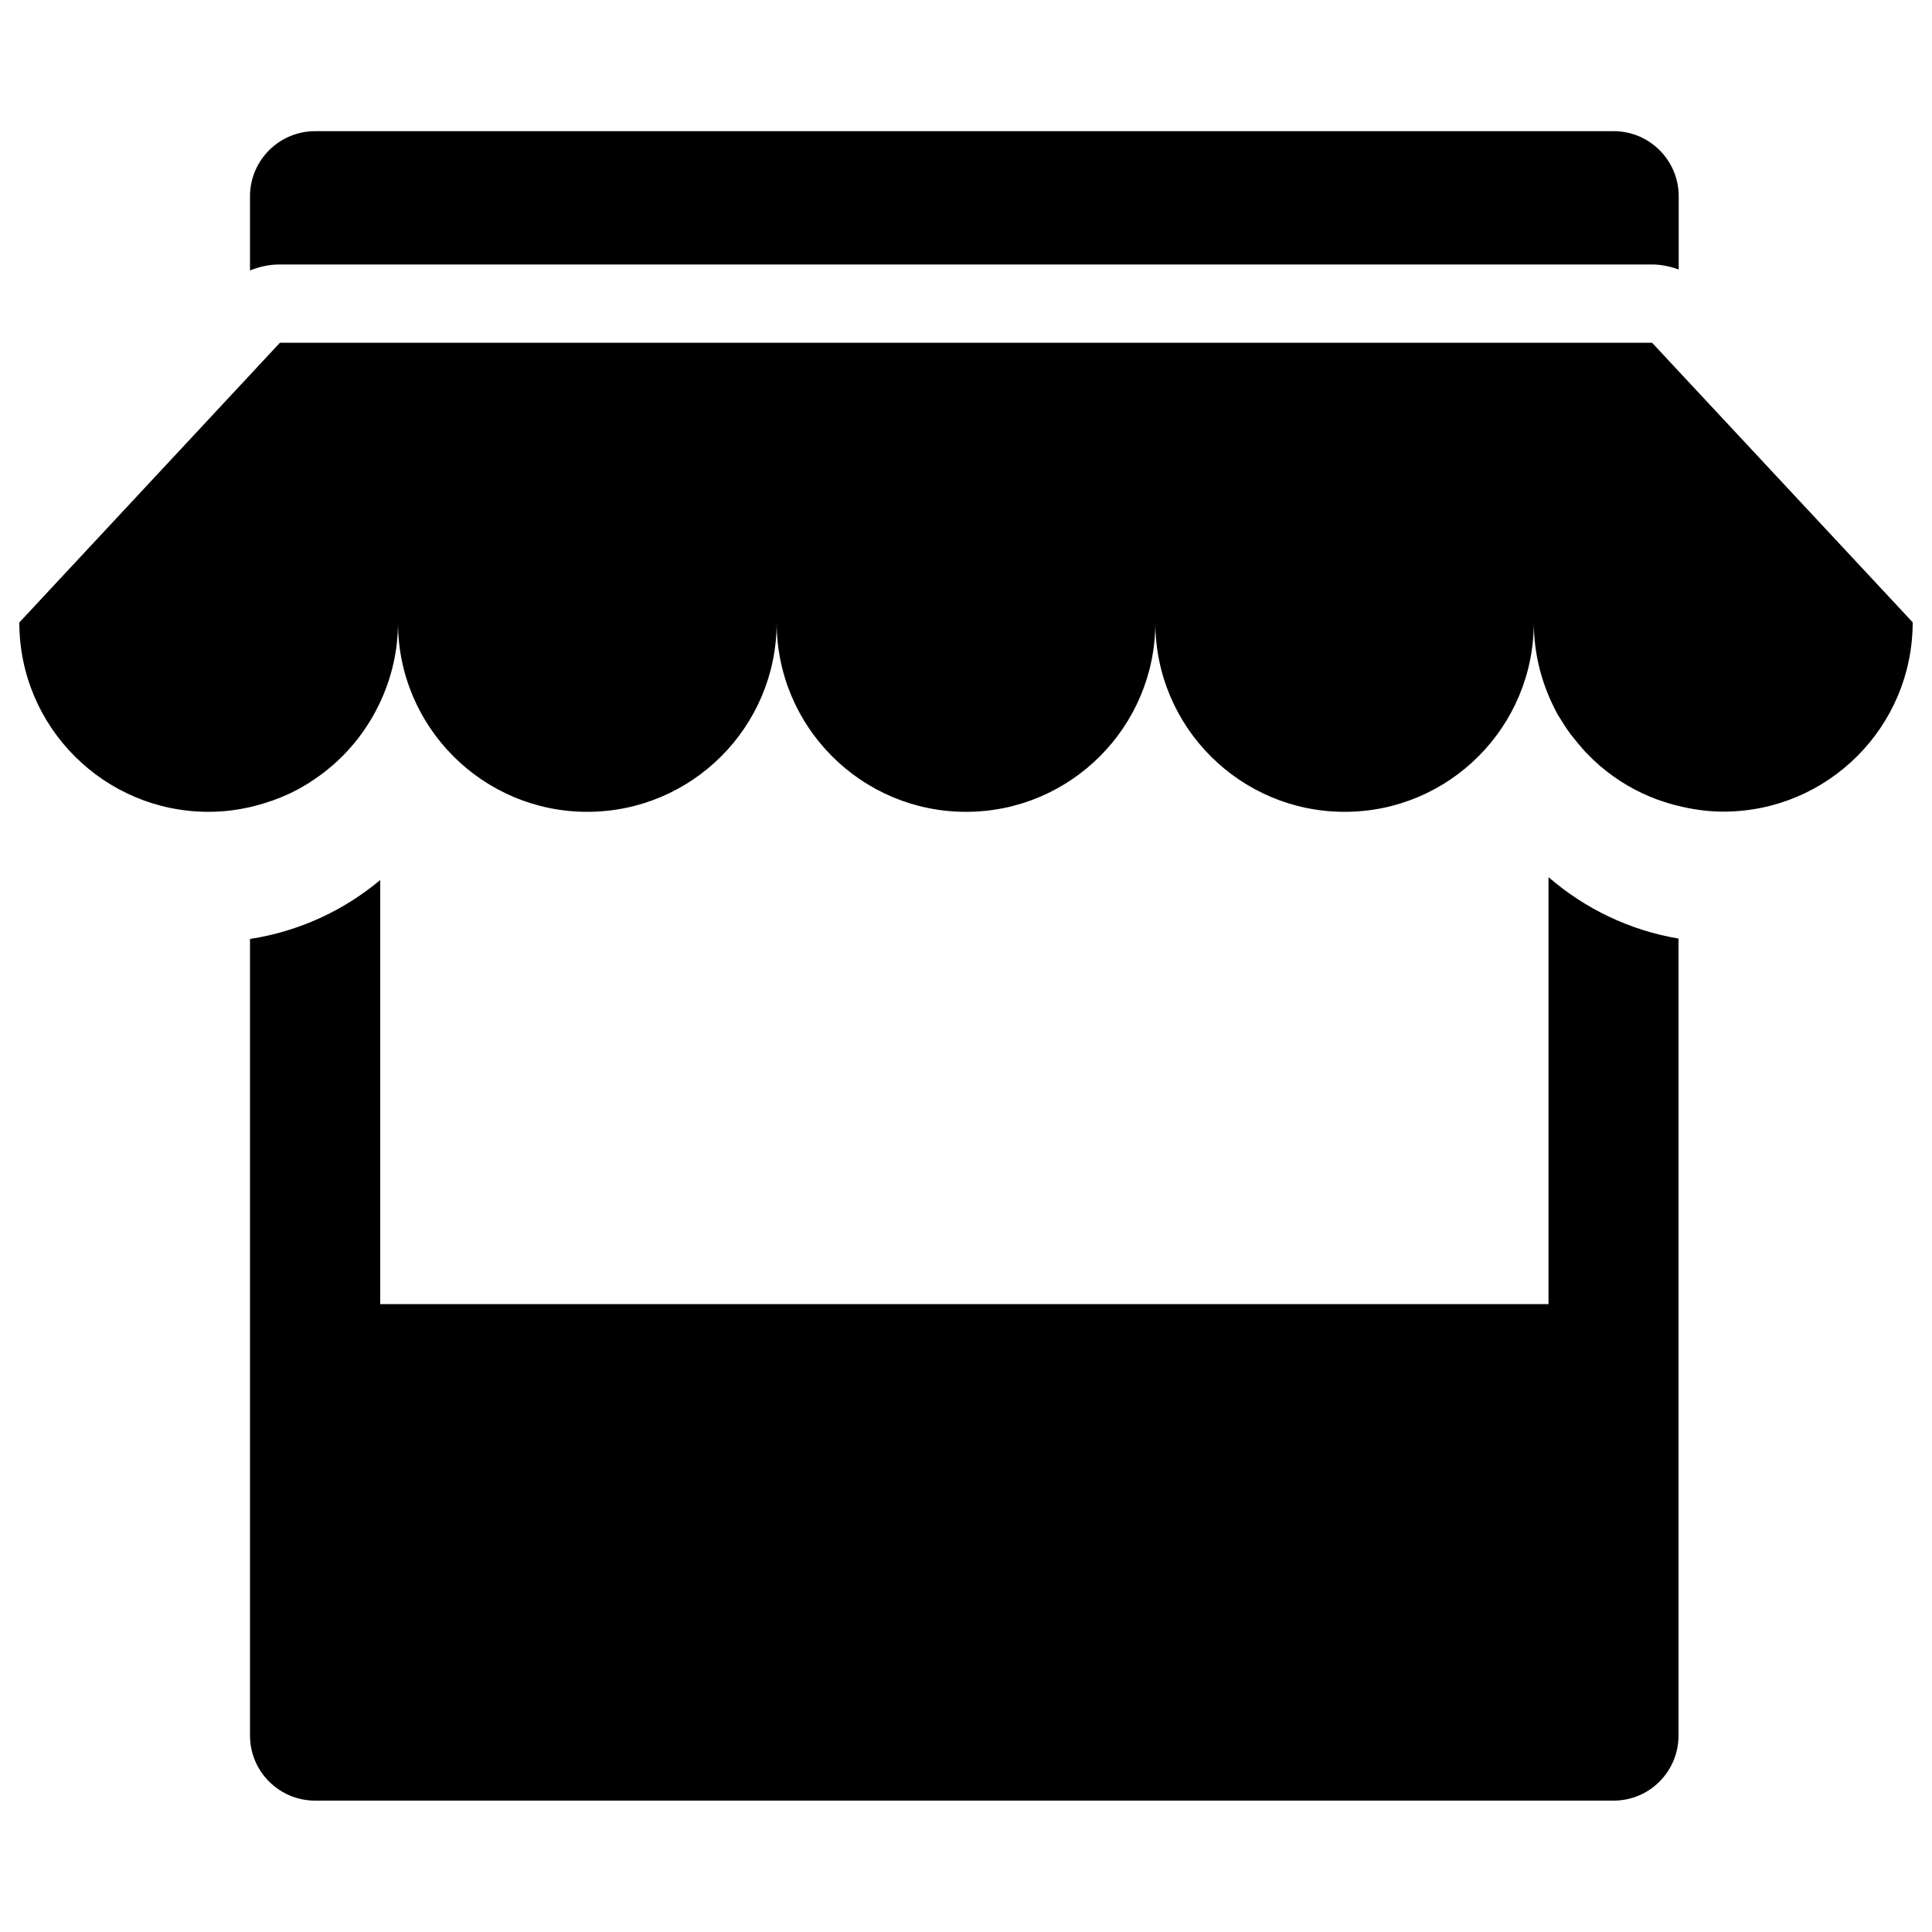<?xml version="1.0" encoding="utf-8"?>
<!-- Svg Vector Icons : http://www.onlinewebfonts.com/icon -->
<!DOCTYPE svg PUBLIC "-//W3C//DTD SVG 1.1//EN" "http://www.w3.org/Graphics/SVG/1.1/DTD/svg11.dtd">
<svg version="1.1" xmlns="http://www.w3.org/2000/svg" xmlns:xlink="http://www.w3.org/1999/xlink" x="0px" y="0px" viewBox="0 0 1000 1000" enable-background="new 0 0 1000 1000" xml:space="preserve">
<g><path d="M801.6,675H196.8V455.5c-18.9,15.8-42,26.6-67.4,30.5v412.3c0,18.6,15.1,33.7,33.7,33.7h672.1c18.6,0,33.6-15.1,33.6-33.7V485.8c-25.5-4.3-48.6-15.6-67.3-31.8V675L801.6,675z M855.1,136.9c4.8,0,9.4,1,13.8,2.6v-37.9c0-18.6-15.1-33.7-33.6-33.7H163.1c-18.6,0-33.7,15.1-33.7,33.7V140c4.9-2,10-3.1,15.4-3.1L855.1,136.9L855.1,136.9z M855.1,177.4h-53.5H196.8h-51.9L10,322.2c0,54.1,43.9,98,98,98c11.2,0,21.9-2,32-5.5c0.4-0.1,0.8-0.3,1.2-0.4c3.1-1.1,6-2.3,9-3.7c0.4-0.2,0.8-0.4,1.2-0.6c3.1-1.5,6-3.2,8.9-5c0.1-0.1,0.3-0.2,0.4-0.3c12.5-8,23-18.7,30.7-31.3c0-0.1,0.1-0.2,0.2-0.3c1.9-3.1,3.6-6.4,5.2-9.7l0,0c5.8-12.5,9.2-26.4,9.2-41.2c0,54.1,43.9,98,98,98c54.1,0,98-43.9,98-98c0,54.1,43.9,98,98,98c54.1,0,98-43.9,98-98c0,54.1,43.9,98,98,98c54.1,0,97.9-43.9,97.9-98c0,17.3,4.6,33.5,12.4,47.7c0.4,0.6,0.8,1.2,1.2,1.9c1.5,2.4,3,4.9,4.7,7.2c0.5,0.8,1.1,1.5,1.7,2.2c1.7,2.2,3.5,4.4,5.3,6.4c0.5,0.6,1.1,1.2,1.6,1.8c2.3,2.4,4.7,4.7,7.2,6.9c0.1,0.1,0.3,0.3,0.4,0.3c8.6,7.4,18.5,13.2,29.3,17.2c0.1,0,0.2,0.1,0.3,0.1c3.6,1.3,7.2,2.4,11,3.3h0c7.4,1.8,15.1,2.9,23,2.9c54.1,0,98-43.9,98-98L855.1,177.4z"/></g>
</svg>